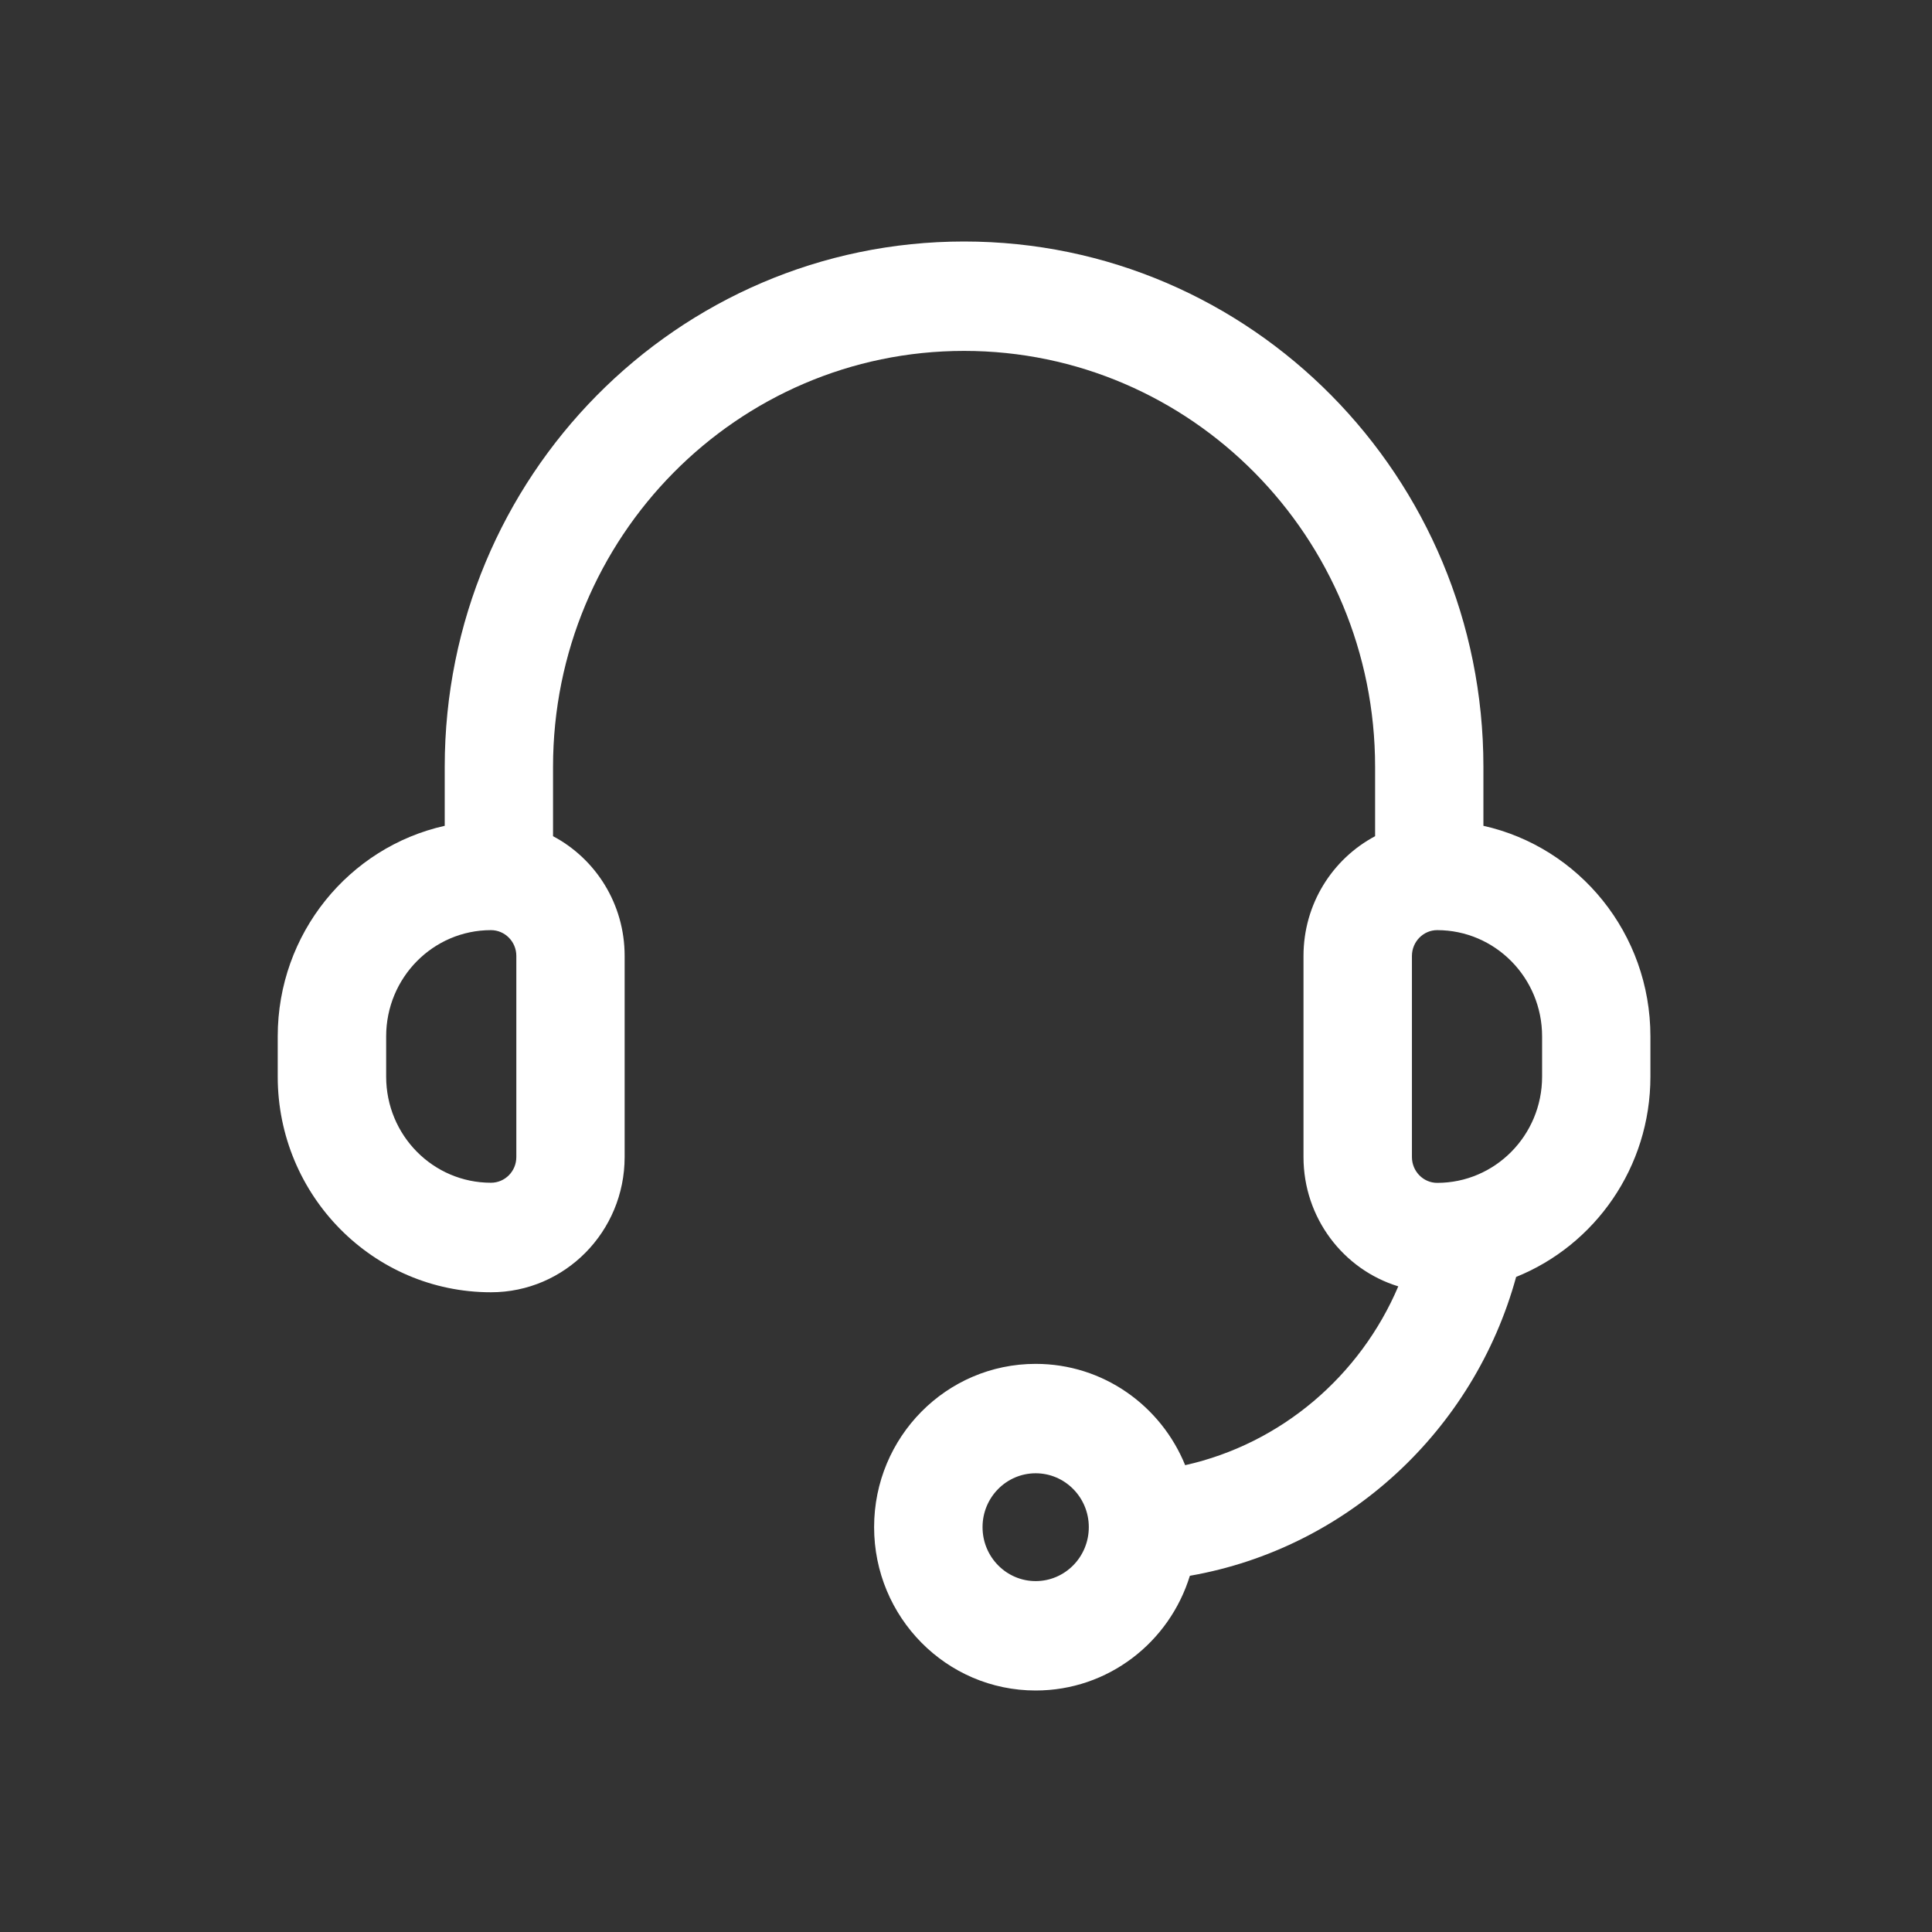 <svg width="16" height="16" viewBox="0 0 16 16" fill="none" xmlns="http://www.w3.org/2000/svg">
<rect x="0" y="0" width="16" height="16" fill="#333333" stroke="none"/>
<path fill-rule="evenodd" clip-rule="evenodd" d="M7.984 2C5.608 2 3.683 3.949 3.683 6.351V6.839C2.891 7.016 2.3 7.73 2.3 8.583V8.916C2.3 9.901 3.09 10.702 4.066 10.702C4.678 10.702 5.173 10.2 5.173 9.582V7.916C5.173 7.486 4.933 7.112 4.58 6.925V6.351C4.58 4.448 6.105 2.906 7.984 2.906C9.863 2.906 11.388 4.448 11.388 6.351V6.925C11.035 7.113 10.795 7.486 10.795 7.917V9.582C10.795 10.086 11.125 10.514 11.58 10.653C11.264 11.396 10.61 11.956 9.815 12.134C9.615 11.642 9.137 11.295 8.577 11.295C7.837 11.295 7.239 11.901 7.239 12.647C7.239 13.393 7.837 14 8.577 14C9.178 14 9.685 13.6 9.854 13.05C11.158 12.822 12.207 11.846 12.556 10.575C13.208 10.312 13.668 9.668 13.668 8.916V8.583C13.668 7.73 13.077 7.016 12.285 6.839V6.351C12.285 3.949 10.361 2 7.984 2ZM3.198 8.583C3.198 8.096 3.587 7.703 4.066 7.703C4.181 7.703 4.276 7.798 4.276 7.916L4.276 9.582C4.276 9.701 4.181 9.795 4.066 9.795C3.587 9.795 3.198 9.403 3.198 8.916V8.583ZM11.693 7.917C11.693 7.798 11.788 7.703 11.902 7.703C12.381 7.703 12.771 8.096 12.771 8.583V8.916C12.771 9.403 12.381 9.796 11.902 9.796C11.788 9.796 11.693 9.701 11.693 9.582V7.917ZM8.137 12.647C8.137 12.4 8.335 12.201 8.577 12.201C8.819 12.201 9.017 12.4 9.017 12.647C9.017 12.895 8.819 13.094 8.577 13.094C8.335 13.094 8.137 12.895 8.137 12.647Z" fill="#fff"/>
</svg>
